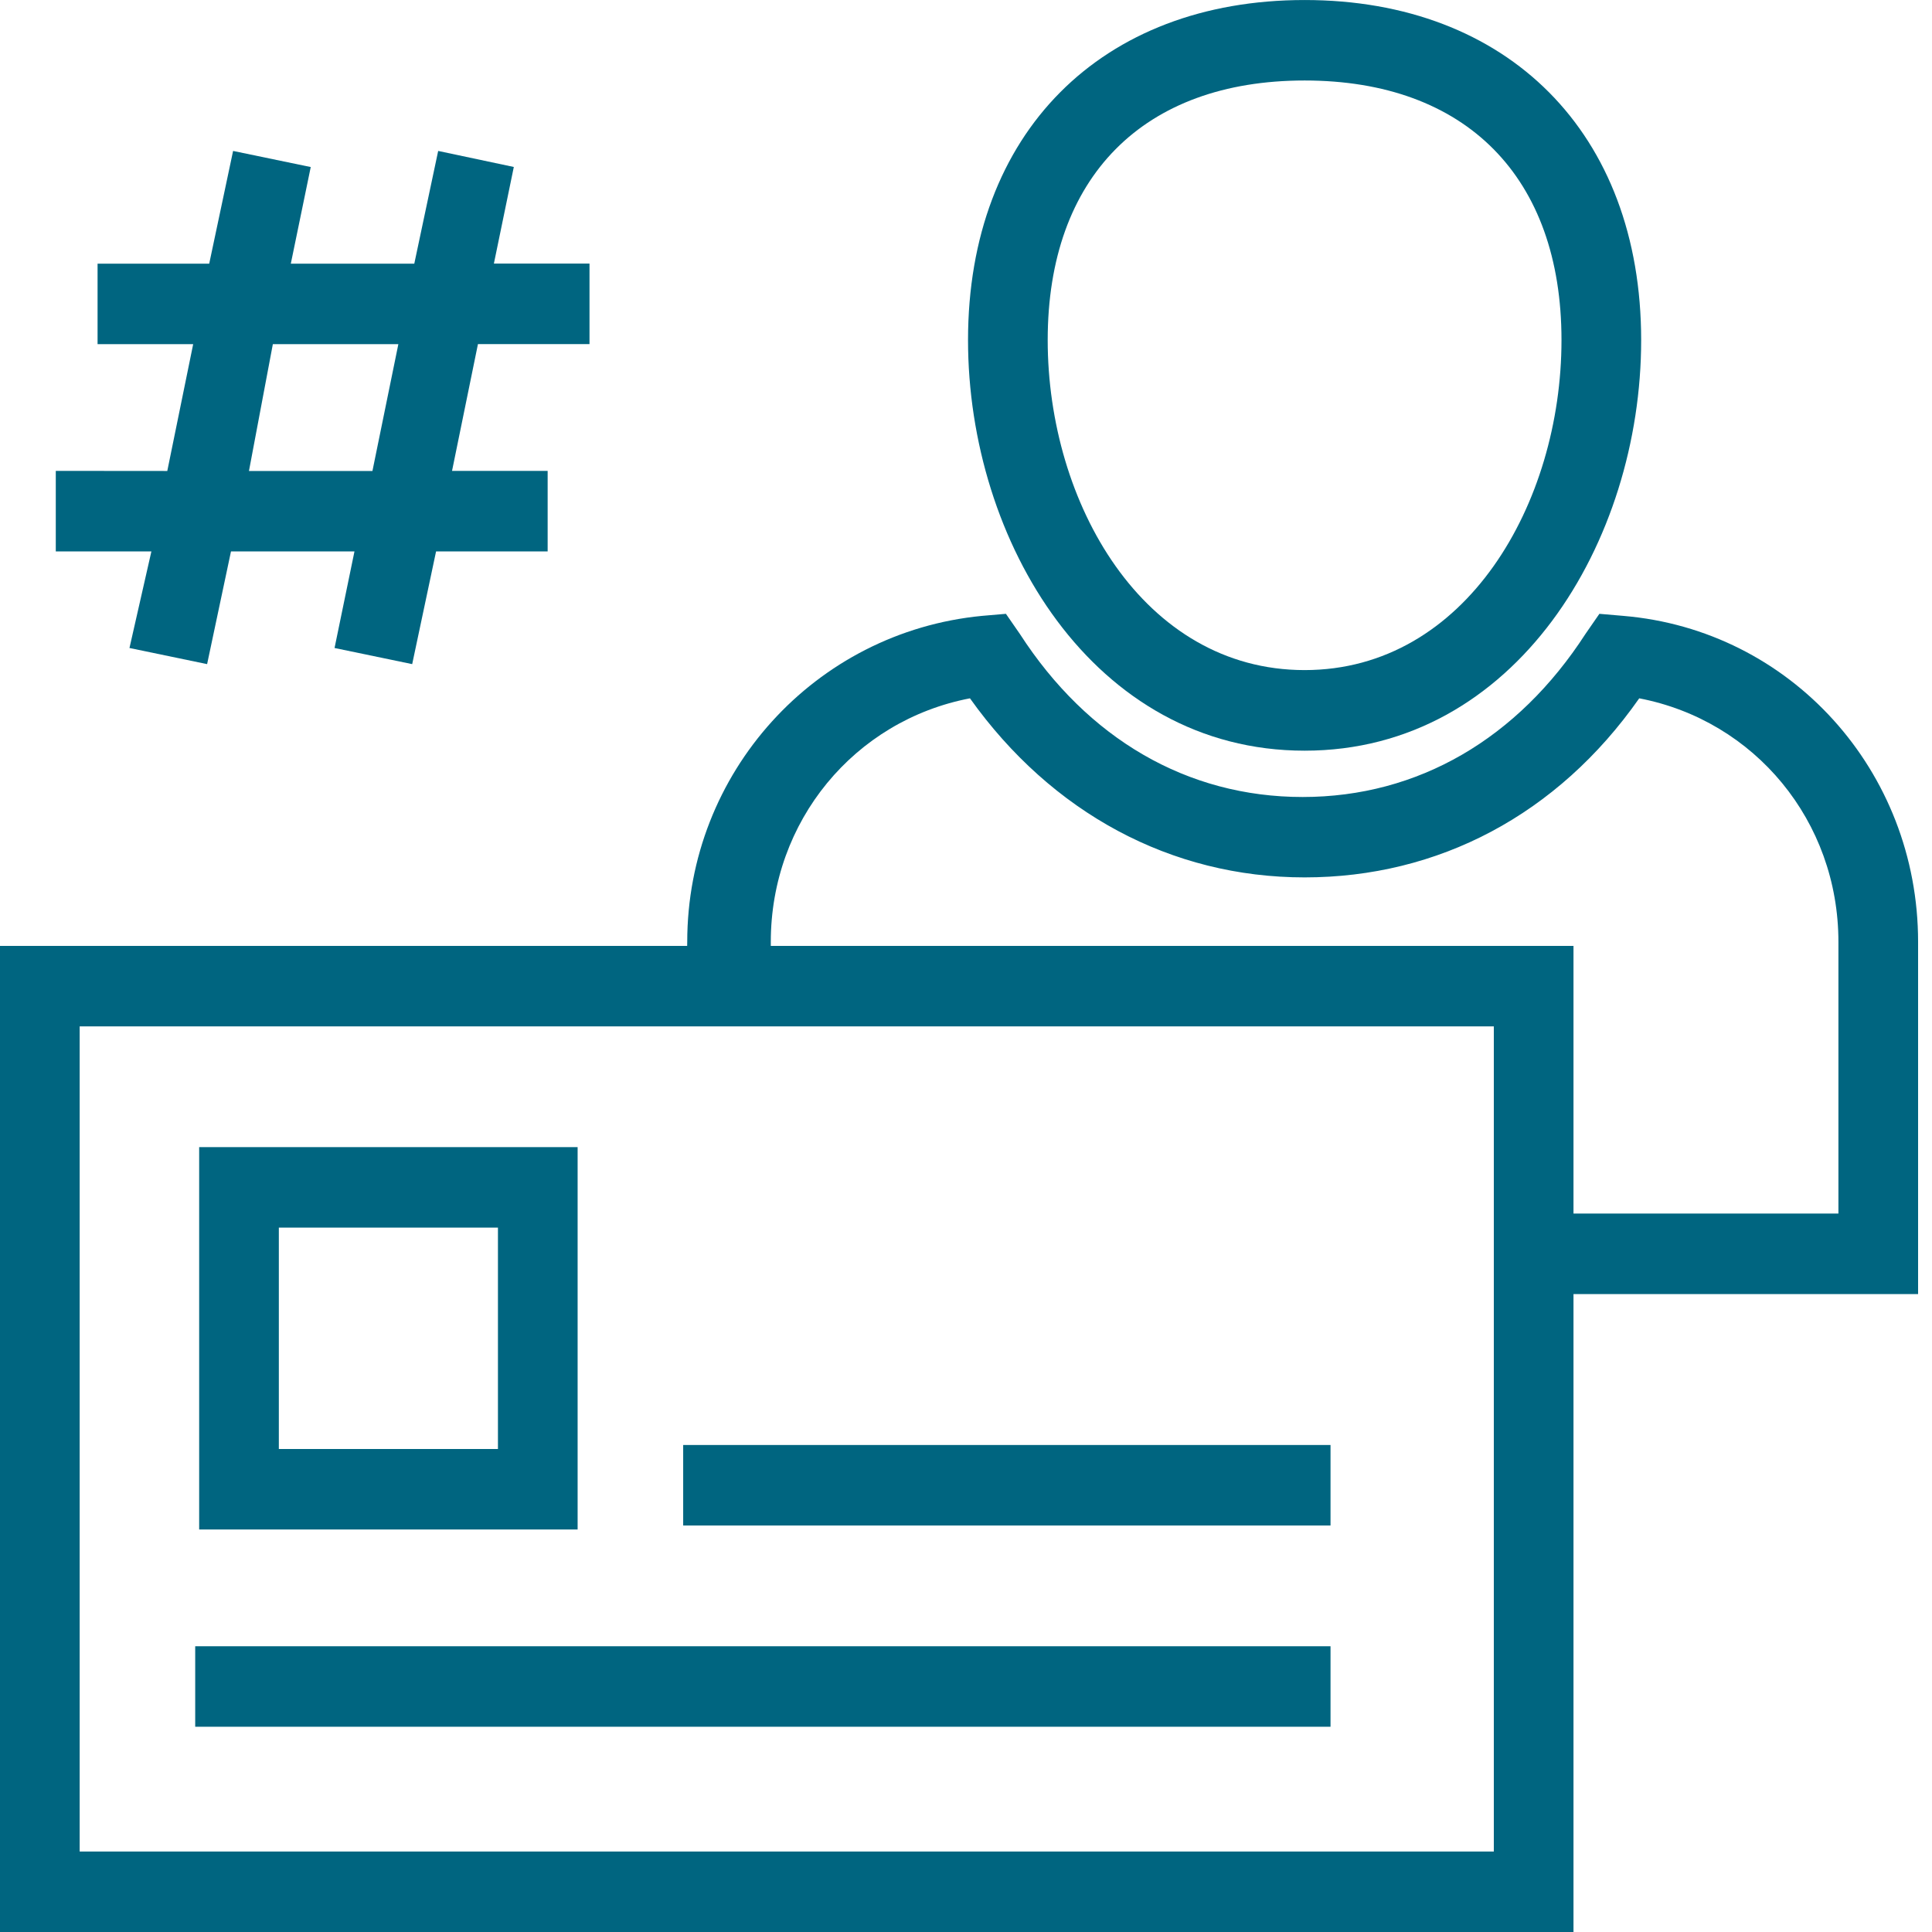 <?xml version="1.0" encoding="UTF-8"?>
<svg width="80px" height="80px" viewBox="0 0 80 80" version="1.1" xmlns="http://www.w3.org/2000/svg" xmlns:xlink="http://www.w3.org/1999/xlink">
    <!-- Generator: sketchtool 52.6 (67491) - http://www.bohemiancoding.com/sketch -->
    <title>B8DD39F2-D9C8-4A3A-A6C6-E2AD37F1A368</title>
    <desc>Created with sketchtool.</desc>
    <g id="Email-V2" stroke="none" stroke-width="1" fill="none" fill-rule="evenodd">
        <g id="Email_376-599px-/-Nutral" transform="translate(-149, -104)" fill="#006580">
            <g id="Group-7" transform="translate(149, 104)">
                <path d="M54.021,31.084 C62.765,31.084 67.957,22.419 67.957,14.086 C67.957,5.502 62.432,0.001 54.021,0.001 C45.609,0.001 40.084,5.502 40.084,14.082 C40.084,22.416 45.277,31.084 54.021,31.084 Z M54.021,3.333 C60.702,3.333 64.658,7.334 64.658,14.082 C64.658,20.833 60.699,27.747 54.021,27.747 C47.339,27.747 43.383,20.829 43.383,14.082 C43.383,7.334 47.339,3.333 54.021,3.333 Z" id="Fill-1"></path>
                <path d="M79.424,39.001 C79.424,31.918 74.146,26.084 67.216,25.502 L66.227,25.417 L65.651,26.25 C62.848,30.583 58.724,33.002 53.94,33.002 C49.156,33.002 45.032,30.586 42.23,26.25 L41.653,25.417 L40.664,25.502 C33.738,26.169 28.457,32.002 28.457,39.001 L28.454,39.167 L0,39.167 L0,80 L65.155,80 L65.155,53.584 L79.424,53.584 L79.424,39.001 Z M61.856,76.667 L3.299,76.667 L3.299,42.5 L61.856,42.5 L61.856,76.667 Z M76.125,50.251 L65.155,50.251 L65.155,39.167 L31.917,39.167 L31.917,39.001 C31.917,34.001 35.38,29.834 40.164,28.916 C43.547,33.665 48.496,36.331 54.021,36.331 C59.546,36.331 64.494,33.746 67.877,28.916 C72.661,29.834 76.125,34 76.125,39.001 L76.125,50.251 Z" id="Fill-2"></path>
                <path d="M23.918,47.5 L8.247,47.5 L8.247,63.333 L23.918,63.333 L23.918,47.5 Z M20.619,60 L11.546,60 L11.546,50.833 L20.619,50.833 L20.619,60 Z" id="Fill-3"></path>
                <polygon id="Fill-4" points="8.083 68.168 55.094 68.168 55.094 71.501 8.083 71.501"></polygon>
                <polygon id="Fill-5" points="28.289 59.834 55.094 59.834 55.094 63.167 28.289 63.167"></polygon>
                <path d="M5.361,26.832 L8.576,27.5 L9.565,22.832 L14.678,22.832 L13.853,26.832 L17.068,27.5 L18.057,22.832 L22.677,22.832 L22.677,19.498 L18.718,19.498 L19.791,14.248 L24.41,14.248 L24.41,10.914 L20.451,10.914 L21.276,6.914 L18.144,6.25 L17.155,10.918 L12.042,10.918 L12.867,6.917 L9.652,6.25 L8.663,10.918 L4.04,10.918 L4.04,14.251 L7.999,14.251 L6.927,19.502 L2.31,19.498 L2.31,22.832 L6.269,22.832 L5.361,26.832 Z M11.298,14.251 L16.495,14.251 L15.422,19.502 L10.309,19.502 L11.298,14.251 Z" id="Fill-6"></path>
            </g>
        </g>
    </g>
</svg>